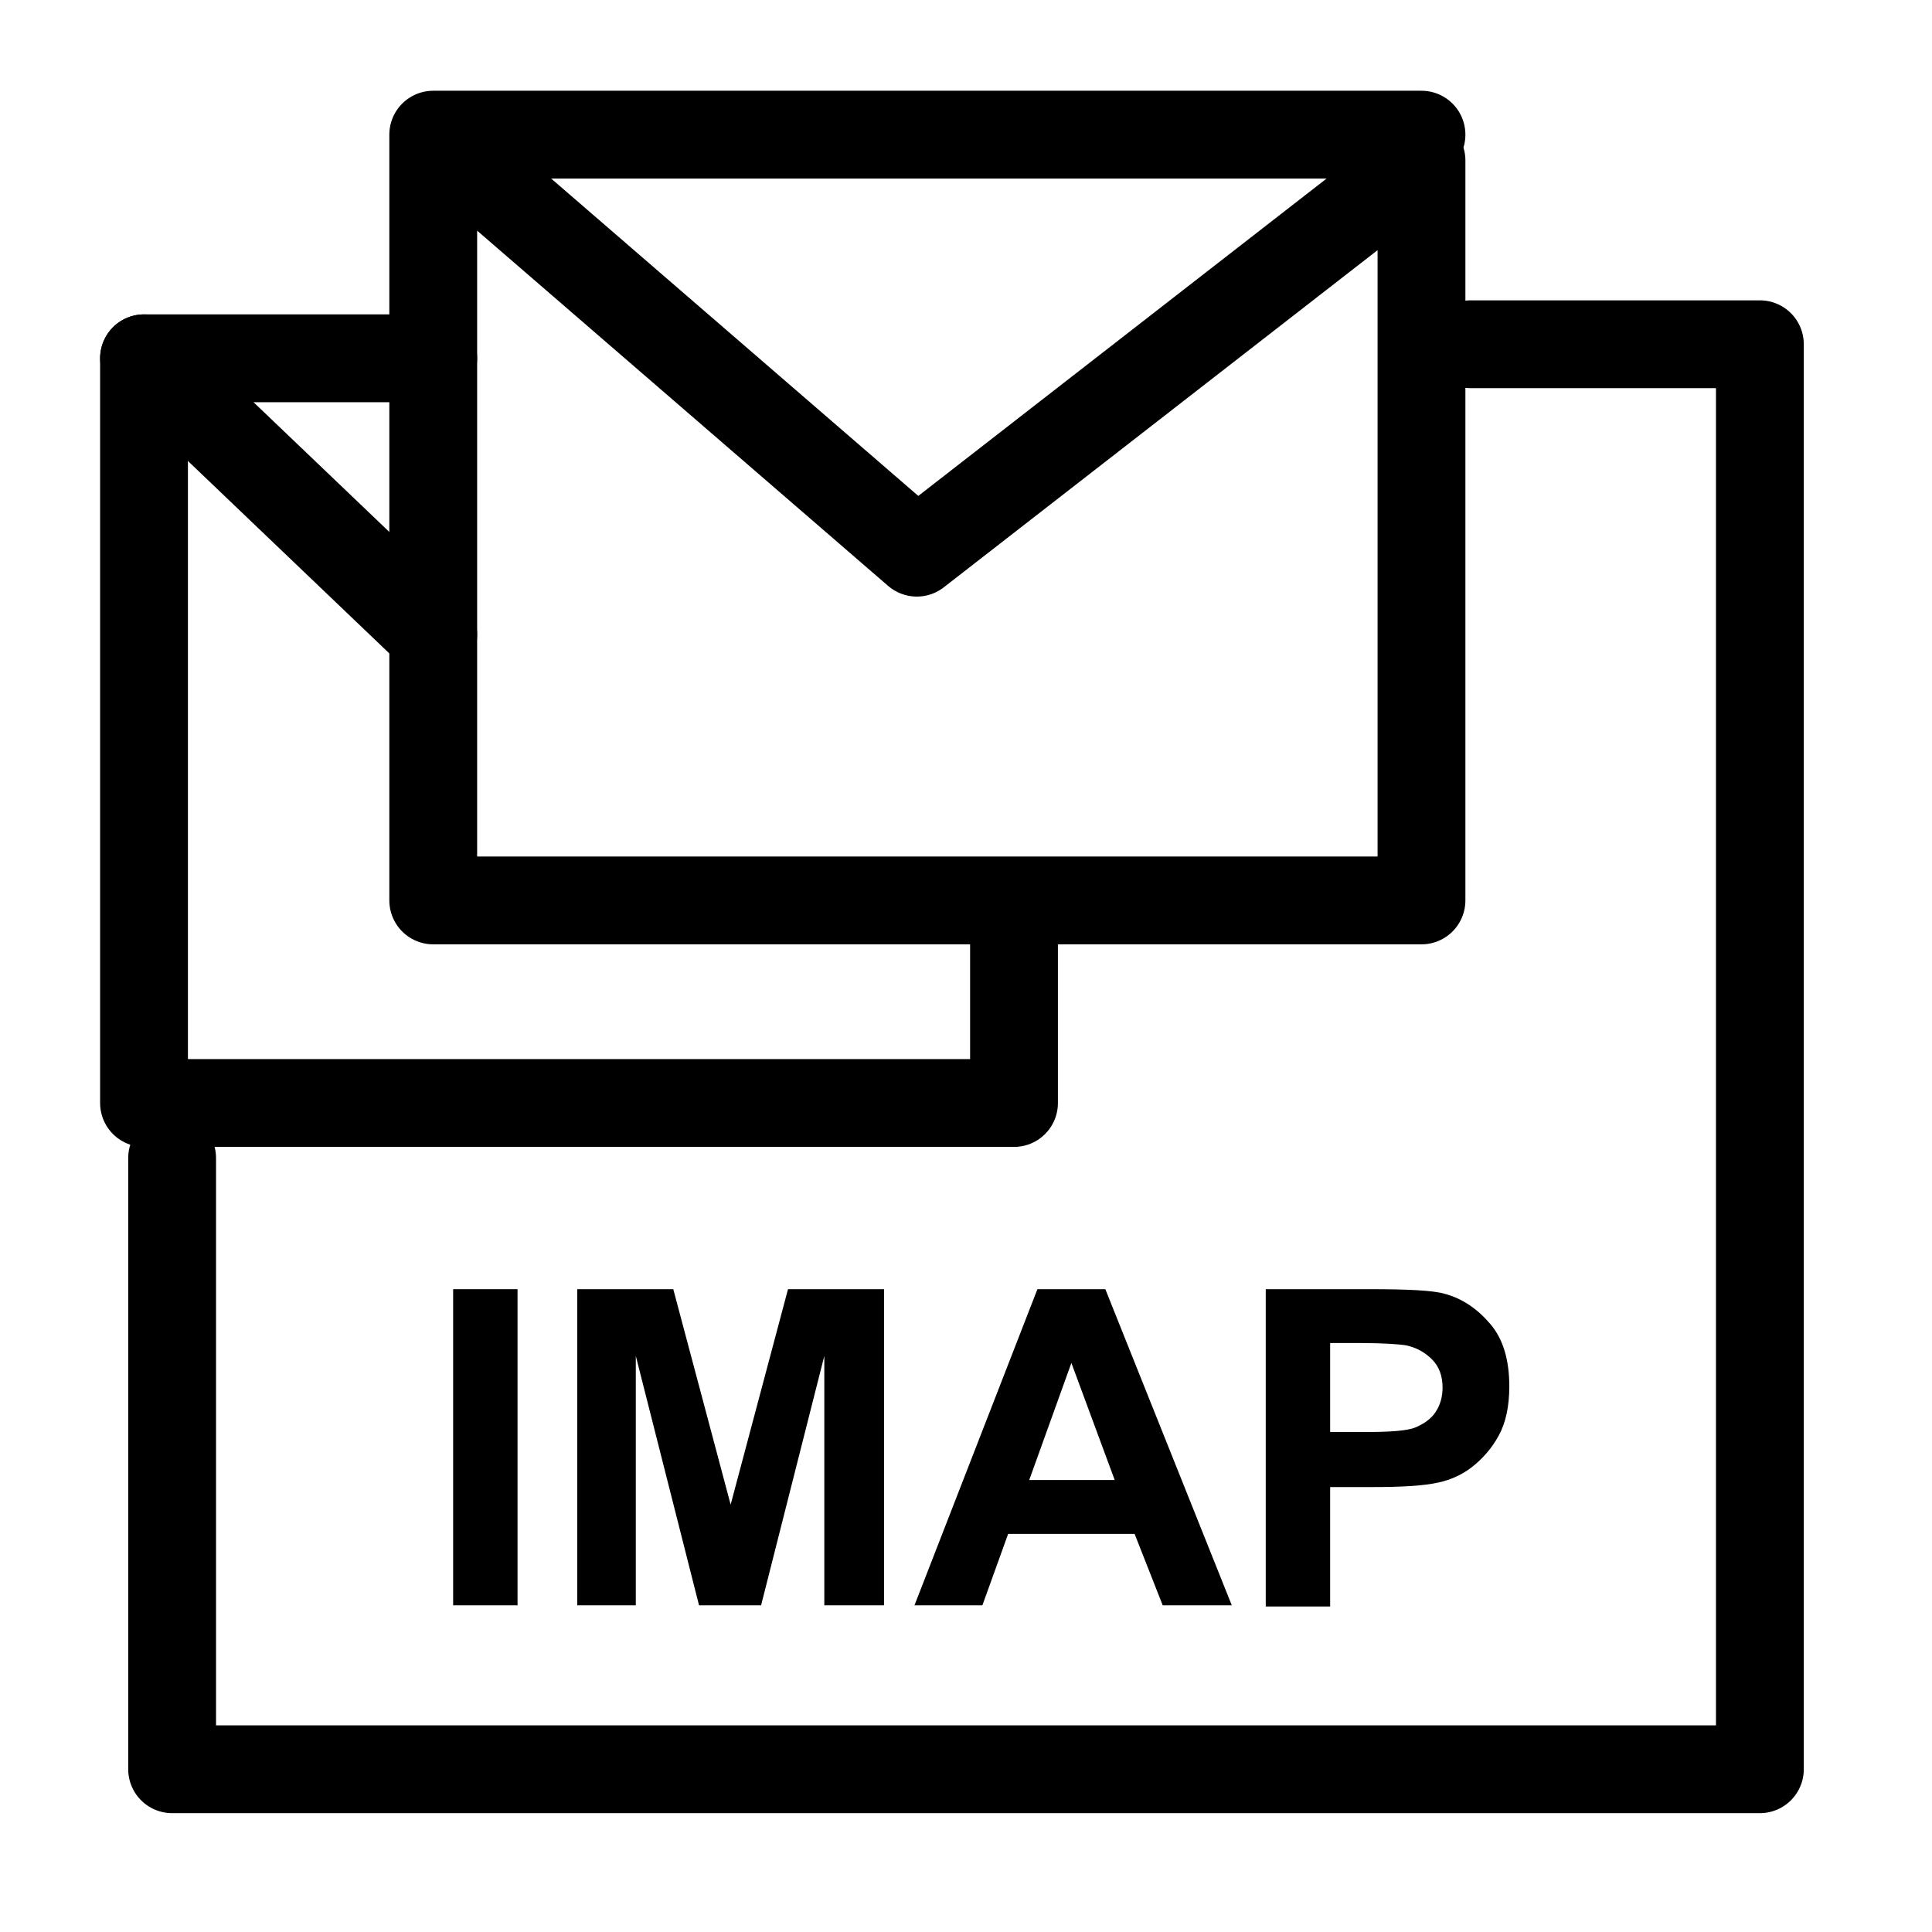 <?xml version="1.0" encoding="UTF-8"?><svg id="Layer_3" xmlns="http://www.w3.org/2000/svg" viewBox="0 0 16.5 16.5"><defs><style>.cls-1{fill:none;stroke:#000;stroke-linecap:round;stroke-linejoin:round;stroke-width:.75px;}</style></defs><polyline class="cls-1" points="3.7 1.15 7.83 4.72 12.14 1.37 12.14 7.69 10.94 7.69 3.7 7.69 3.7 1.15 12.14 1.15"/><polyline class="cls-1" points="3.7 3.06 1.23 3.06 1.23 9.42 8.66 9.42 8.66 7.71"/><line class="cls-1" x1="3.7" y1="5.42" x2="1.23" y2="3.06"/><polyline class="cls-1" points="1.47 9.89 1.47 15.11 15.03 15.11 15.03 2.94 12.56 2.94"/><path d="M3.87,13.71v-2.7h.55v2.7h-.55Z"/><path d="M4.93,13.71v-2.7h.82l.49,1.84.49-1.84h.82v2.7h-.51v-2.13l-.54,2.13h-.53l-.54-2.13v2.13h-.51Z"/><path d="M10.52,13.71h-.59l-.24-.61h-1.08l-.22.61h-.58l1.05-2.7h.58l1.08,2.7ZM9.52,12.64l-.37-1-.36,1h.74Z"/><path d="M10.81,13.71v-2.7h.88c.33,0,.55.01.65.04.15.04.28.13.39.26s.16.31.16.53c0,.17-.03.31-.09.42s-.14.2-.23.27-.19.11-.28.13c-.13.03-.32.04-.57.04h-.36v1.02h-.55ZM11.36,11.46v.77h.3c.21,0,.36-.01.43-.04.07-.03.13-.07.17-.13.04-.06.06-.13.06-.21,0-.1-.03-.18-.09-.24-.06-.06-.13-.1-.22-.12-.06-.01-.2-.02-.39-.02h-.26Z"/></svg>